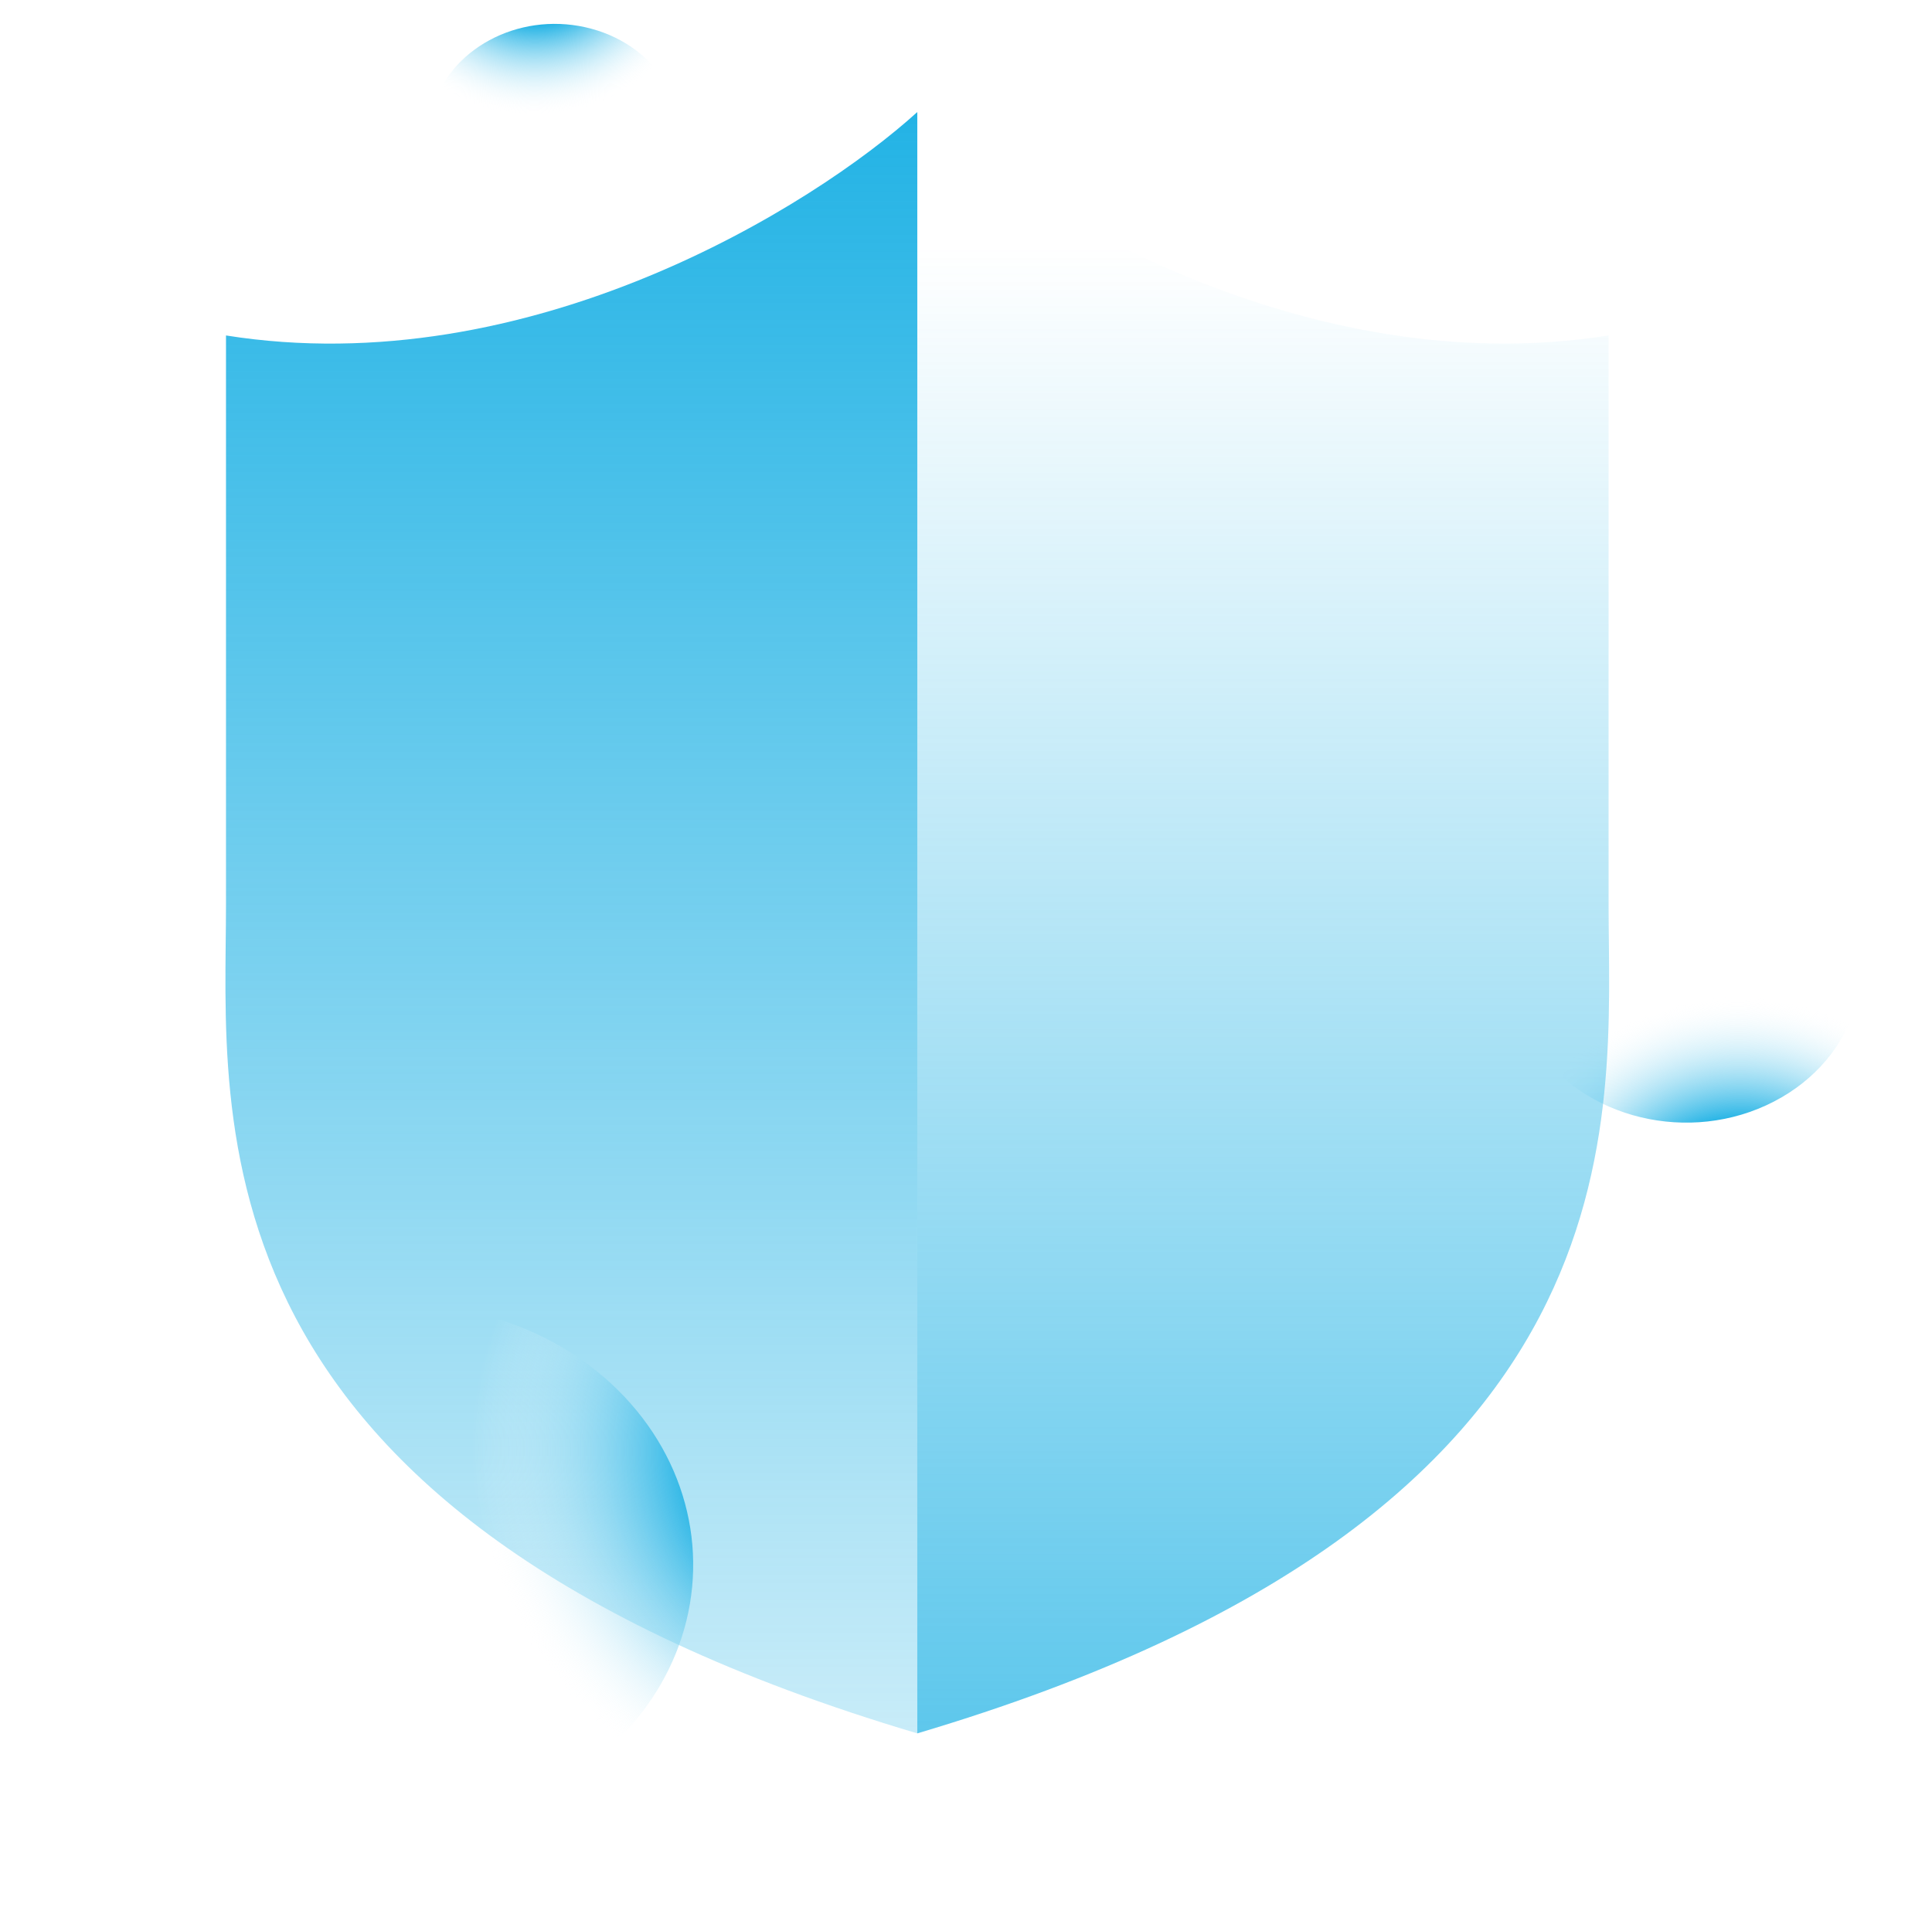 <svg width="257" height="256" viewBox="0 0 257 256" fill="none" xmlns="http://www.w3.org/2000/svg">
<ellipse rx="21.56" ry="22.775" transform="matrix(0.542 0.841 -0.888 0.459 224.279 128.424)" fill="url(#paint0_radial_3428_19219)"/>
<path d="M122.021 14.907C108.168 27.483 70.382 51.035 30.063 44.631V120.239C30.063 148.777 23.949 201.48 122.021 230.611V14.907Z" fill="url(#paint1_linear_3428_19219)"/>
<path d="M122.019 14.907C135.872 27.483 173.658 51.035 213.977 44.631V120.239C213.977 148.777 220.091 201.48 122.019 230.611V14.907Z" fill="url(#paint2_linear_3428_19219)"/>
<ellipse rx="37.521" ry="35.832" transform="matrix(0.868 -0.497 0.581 0.814 53.557 208.189)" fill="url(#paint3_radial_3428_19219)"/>
<ellipse rx="15.183" ry="16.732" transform="matrix(0.267 -0.964 -0.976 -0.217 73.799 18.26)" fill="url(#paint4_radial_3428_19219)"/>
<defs>
<radialGradient id="paint0_radial_3428_19219" cx="0" cy="0" r="1" gradientUnits="userSpaceOnUse" gradientTransform="translate(35.14 12.57) rotate(144.34) scale(31.963 32.573)">
<stop stop-color="#576270"/>
<stop offset="0.474" stop-color="#23B3E5"/>
<stop offset="1" stop-color="white" stop-opacity="0"/>
</radialGradient>
<linearGradient id="paint1_linear_3428_19219" x1="76.004" y1="302.512" x2="76.004" y2="14.907" gradientUnits="userSpaceOnUse">
<stop stop-color="#23B3E5" stop-opacity="0"/>
<stop offset="1" stop-color="#23B3E5"/>
</linearGradient>
<linearGradient id="paint2_linear_3428_19219" x1="168.036" y1="302.512" x2="168.036" y2="14.907" gradientUnits="userSpaceOnUse">
<stop stop-color="#23B3E5"/>
<stop offset="0.938" stop-color="#23B3E5" stop-opacity="0"/>
</linearGradient>
<radialGradient id="paint3_radial_3428_19219" cx="0" cy="0" r="1" gradientUnits="userSpaceOnUse" gradientTransform="translate(61.155 19.777) rotate(147.03) scale(53.872 52.917)">
<stop stop-color="#576270"/>
<stop offset="0.474" stop-color="#23B3E5"/>
<stop offset="1" stop-color="white" stop-opacity="0"/>
</radialGradient>
<radialGradient id="paint4_radial_3428_19219" cx="0" cy="0" r="1" gradientUnits="userSpaceOnUse" gradientTransform="translate(24.746 9.235) rotate(143.183) scale(22.845 23.579)">
<stop stop-color="#576270"/>
<stop offset="0.474" stop-color="#23B3E5"/>
<stop offset="1" stop-color="white" stop-opacity="0"/>
</radialGradient>
</defs>
</svg>
